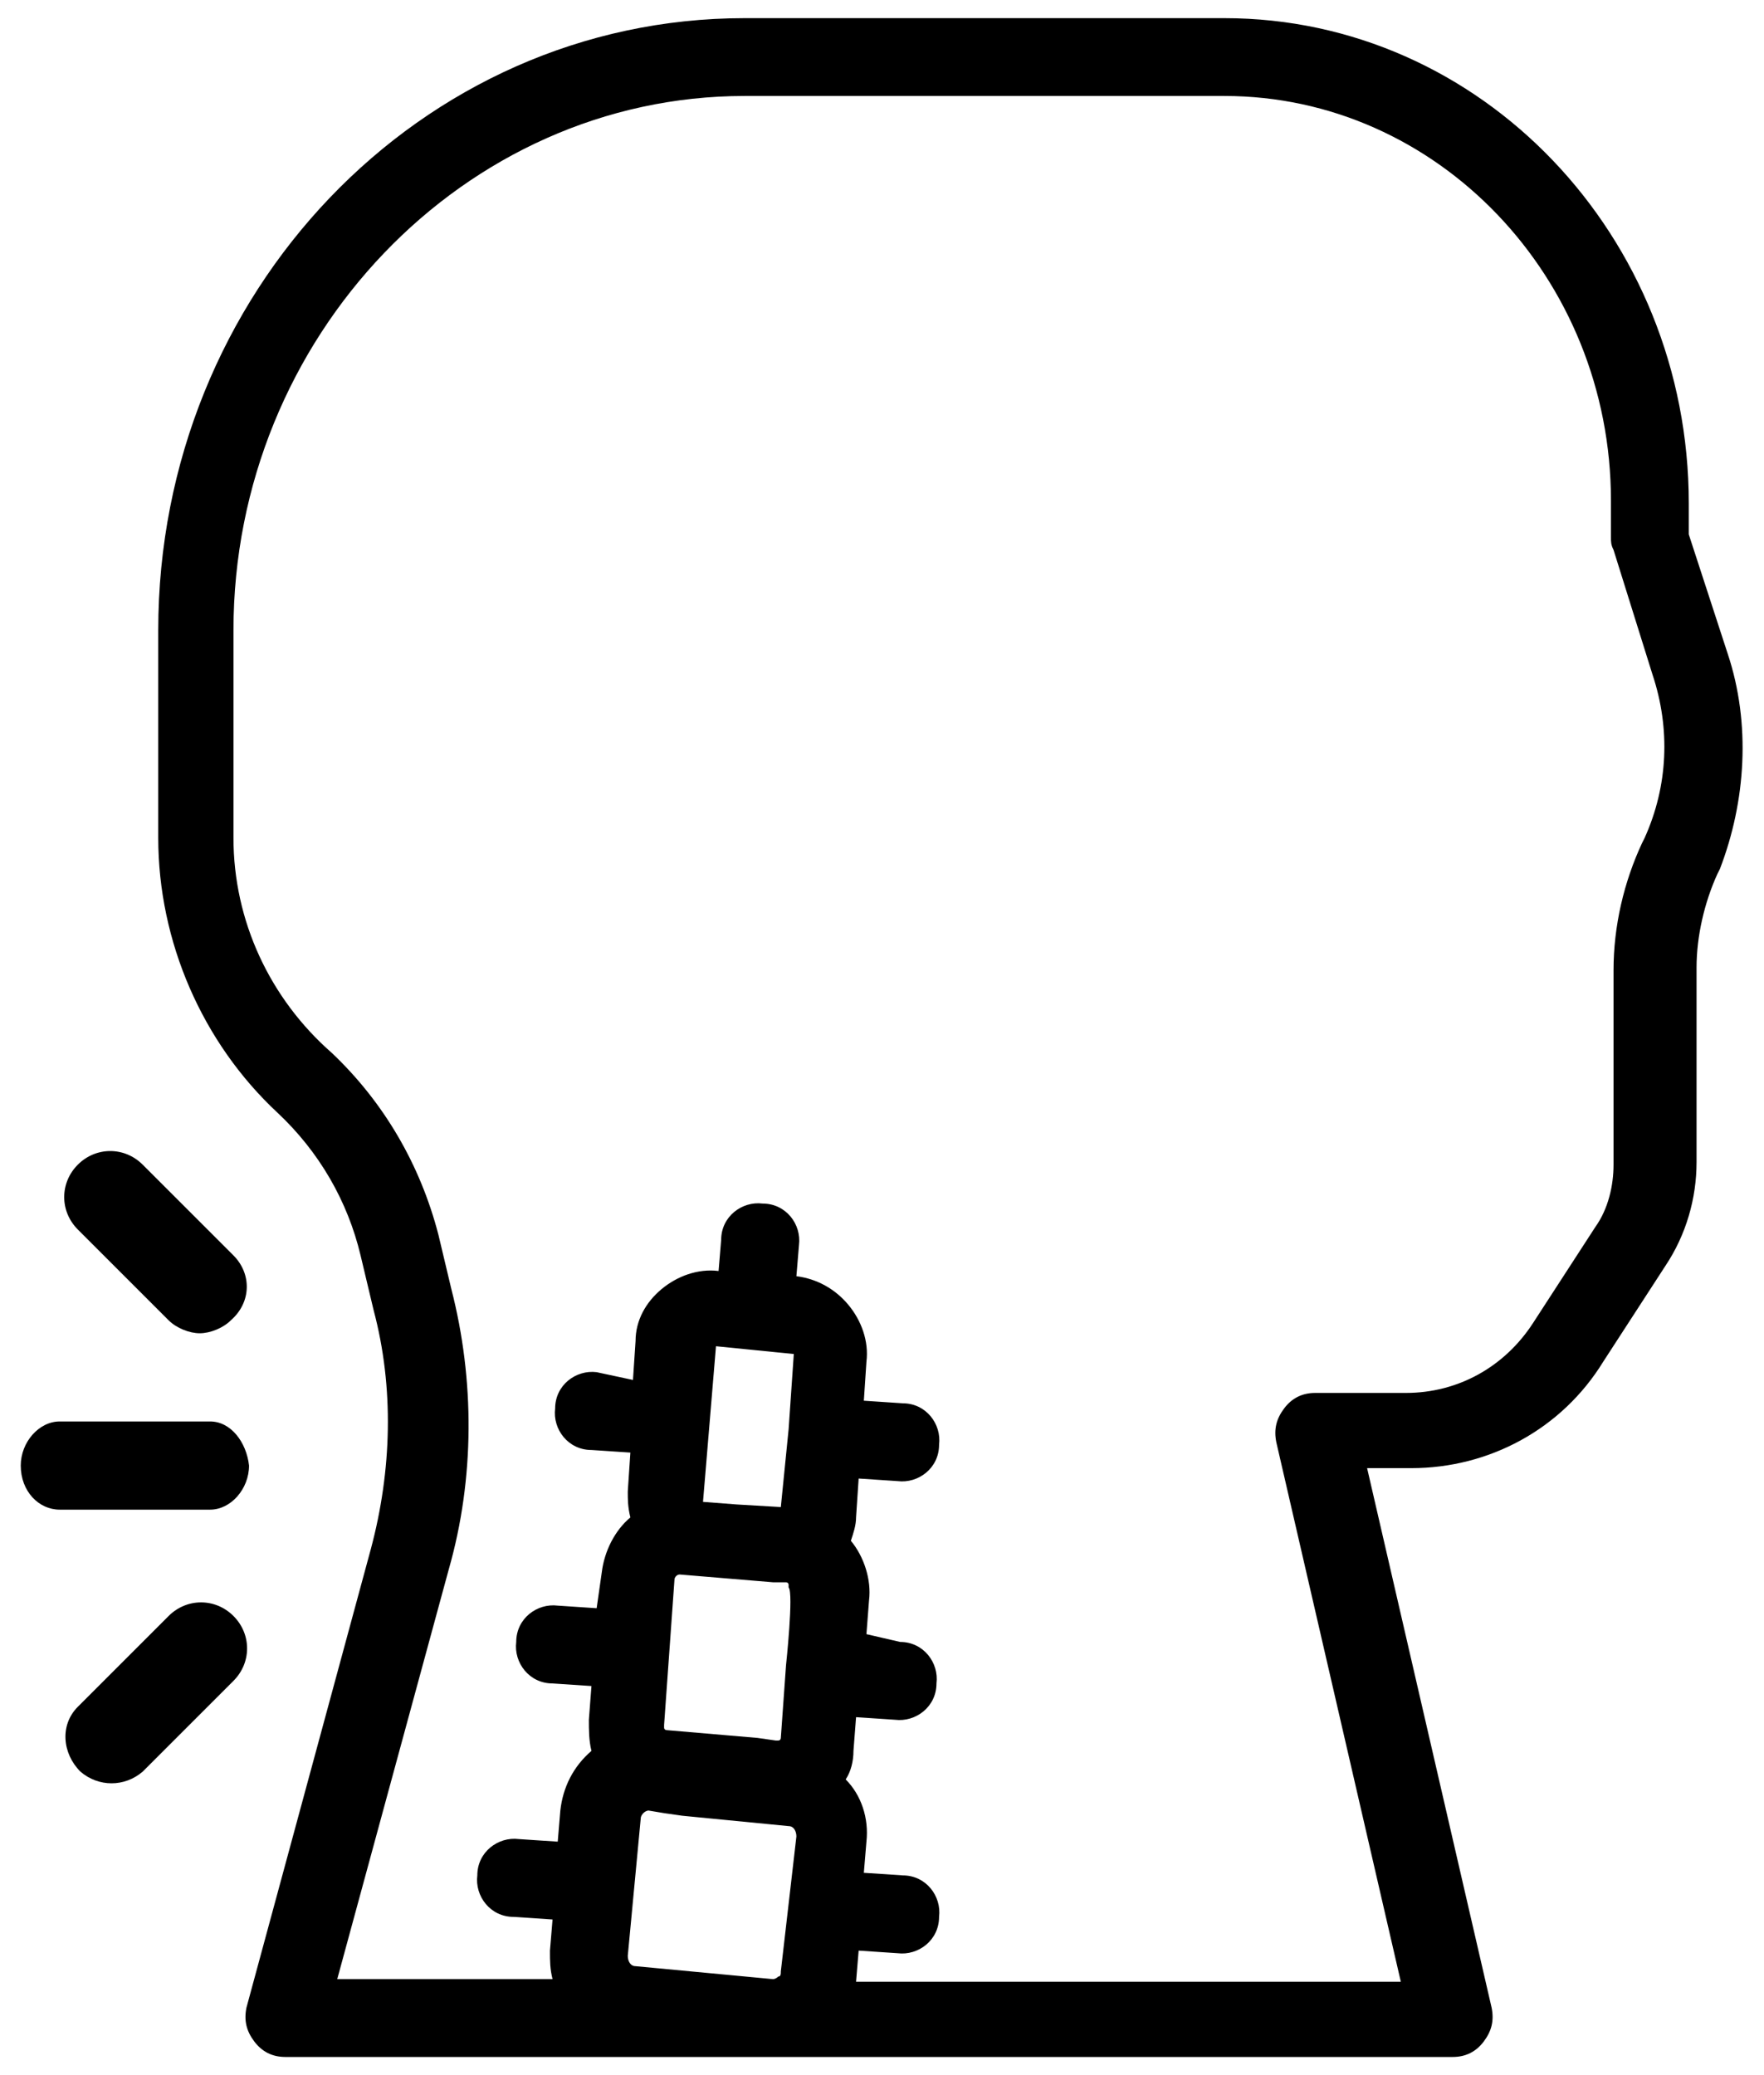 <?xml version="1.0" encoding="utf-8"?>
<!-- Generator: Adobe Illustrator 21.1.0, SVG Export Plug-In . SVG Version: 6.00 Build 0)  -->
<svg version="1.1" id="Layer_1" xmlns="http://www.w3.org/2000/svg" xmlns:xlink="http://www.w3.org/1999/xlink" x="0px" y="0px"
	 viewBox="0 0 68 80" style="enable-background:new 0 0 68 80;" xml:space="preserve">
<style type="text/css">
	.st0{fill:none;}
</style>
<path d="M66.6,25.2l-1.5-4.6v-1.2c0-10.3-8-18.7-17.9-18.7H28.7C16.2,0.7,6.1,11.3,6.1,24.3v8c0,4,1.7,7.9,4.6,10.6
	c1.6,1.5,2.7,3.4,3.2,5.5l0.5,2.1c0.8,3,0.7,6.2-0.1,9.2L9.5,77.4c-0.1,0.5,0,0.9,0.3,1.3c0.3,0.4,0.7,0.6,1.2,0.6h45
	c0.5,0,0.9-0.2,1.2-0.6c0.3-0.4,0.4-0.8,0.3-1.3l-4.8-20.8h1.7c3,0,5.8-1.5,7.4-4.1l2.4-3.7c0.8-1.2,1.2-2.6,1.2-4v-7.5
	c0-1.2,0.3-2.5,0.8-3.6l0.1-0.2C67.3,30.9,67.5,27.9,66.6,25.2L66.6,25.2z M30.1,76c0,0.1,0,0.2-0.1,0.2c-0.1,0.1-0.2,0.1-0.2,0.1
	l-5.3-0.5c-0.2,0-0.3-0.2-0.3-0.4l0.5-5.3c0-0.1,0.1-0.2,0.1-0.2c0.1-0.1,0.2-0.1,0.2-0.1l0.6,0.1l0.7,0.1l4.1,0.4
	c0.2,0,0.3,0.2,0.3,0.4L30.1,76L30.1,76z M30.3,64.2L30.1,67c0,0,0,0.1-0.1,0.1c0,0-0.1,0-0.1,0l-0.7-0.1l-3.5-0.3
	c0,0-0.1,0-0.1-0.1c0,0,0-0.1,0-0.1l0.2-2.8v0v0l0.2-2.8c0-0.1,0.1-0.2,0.2-0.2l1.2,0.1l2.4,0.2l0.5,0c0,0,0.1,0,0.1,0.1
	c0,0,0,0.1,0,0.1C30.6,61.4,30.3,64.2,30.3,64.2z M30.4,55.1l-0.3,3L28.4,58l-1.3-0.1l0.5-6l3,0.3L30.4,55.1L30.4,55.1z M63.4,32.3
	l-0.1,0.2c-0.7,1.5-1.1,3.2-1.1,4.9v7.5c0,0.8-0.2,1.7-0.7,2.4l-2.4,3.7c-1.1,1.7-2.9,2.7-4.9,2.7h-3.5c-0.5,0-0.9,0.2-1.2,0.6
	c-0.3,0.4-0.4,0.8-0.3,1.3l4.8,20.8H33c0,0,0,0,0,0l0.1-1.2l1.5,0.1c0.8,0.1,1.6-0.5,1.6-1.4c0,0,0,0,0,0c0.1-0.8-0.5-1.6-1.4-1.6
	l-1.5-0.1l0.1-1.2c0.1-0.9-0.2-1.8-0.8-2.4c0.2-0.3,0.3-0.7,0.3-1.1l0.1-1.3l1.5,0.1c0.8,0.1,1.6-0.5,1.6-1.4c0,0,0,0,0,0
	c0.1-0.8-0.5-1.6-1.4-1.6L33.4,63l0.1-1.3c0.1-0.8-0.2-1.7-0.7-2.3c0.1-0.3,0.2-0.6,0.2-0.9l0.1-1.5l1.5,0.1
	c0.8,0.1,1.6-0.5,1.6-1.4c0,0,0,0,0,0c0.1-0.8-0.5-1.6-1.4-1.6l-1.5-0.1l0.1-1.5c0.1-0.8-0.2-1.6-0.7-2.2c-0.5-0.6-1.2-1-2-1.1l0,0
	l0.1-1.2c0.1-0.8-0.5-1.6-1.4-1.6c-0.8-0.1-1.6,0.5-1.6,1.4c0,0,0,0,0,0l-0.1,1.2l0,0c-0.8-0.1-1.6,0.2-2.2,0.7c-0.6,0.5-1,1.2-1,2
	l-0.1,1.5L23,52.9c-0.8-0.1-1.6,0.5-1.6,1.4c0,0,0,0,0,0c-0.1,0.8,0.5,1.6,1.4,1.6l1.5,0.1l-0.1,1.5c0,0.3,0,0.6,0.1,1
	c-0.6,0.5-1,1.3-1.1,2.1L23,62l-1.5-0.1c-0.8-0.1-1.6,0.5-1.6,1.4c0,0,0,0,0,0c-0.1,0.8,0.5,1.6,1.4,1.6l1.5,0.1l-0.1,1.3
	c0,0.4,0,0.8,0.1,1.2c-0.7,0.6-1.1,1.4-1.2,2.3L21.5,71L20,70.9c-0.8-0.1-1.6,0.5-1.6,1.4c0,0,0,0,0,0c-0.1,0.8,0.5,1.6,1.4,1.6
	l1.5,0.1l-0.1,1.2c0,0.4,0,0.7,0.1,1.1h-8.3l4.3-15.8c1-3.5,1-7.3,0.1-10.8l-0.5-2.1c-0.7-2.7-2.1-5.1-4.1-7
	C10.4,38.5,9,35.5,9,32.3v-8C9,13,17.9,3.7,28.7,3.7h18.5c8.2,0,14.9,7,14.9,15.6v1.4c0,0.2,0,0.3,0.1,0.5l1.5,4.8
	C64.4,28.1,64.3,30.3,63.4,32.3z"/>
<path d="M8.1,54.8H2.3c-0.8,0-1.5,0.8-1.5,1.7c0,1,0.7,1.7,1.5,1.7h5.8c0.8,0,1.5-0.8,1.5-1.7C9.5,55.6,8.9,54.8,8.1,54.8z M9,48.4
	l-3.5-3.5c-0.7-0.7-1.8-0.7-2.5,0c-0.7,0.7-0.7,1.8,0,2.5c0,0,0,0,0,0l3.5,3.5c0.3,0.3,0.8,0.5,1.2,0.5c0.4,0,0.9-0.2,1.2-0.5
	C9.7,50.2,9.7,49.1,9,48.4z M9,62.3c-0.7-0.7-1.8-0.7-2.5,0l-3.5,3.5c-0.7,0.7-0.6,1.8,0.1,2.5c0.7,0.6,1.7,0.6,2.4,0L9,64.8
	C9.7,64.1,9.7,63,9,62.3z"/>
<rect id="_x3C_Slice_x3E_" x="77" y="0" class="st0" width="62" height="80"/>
</svg>
